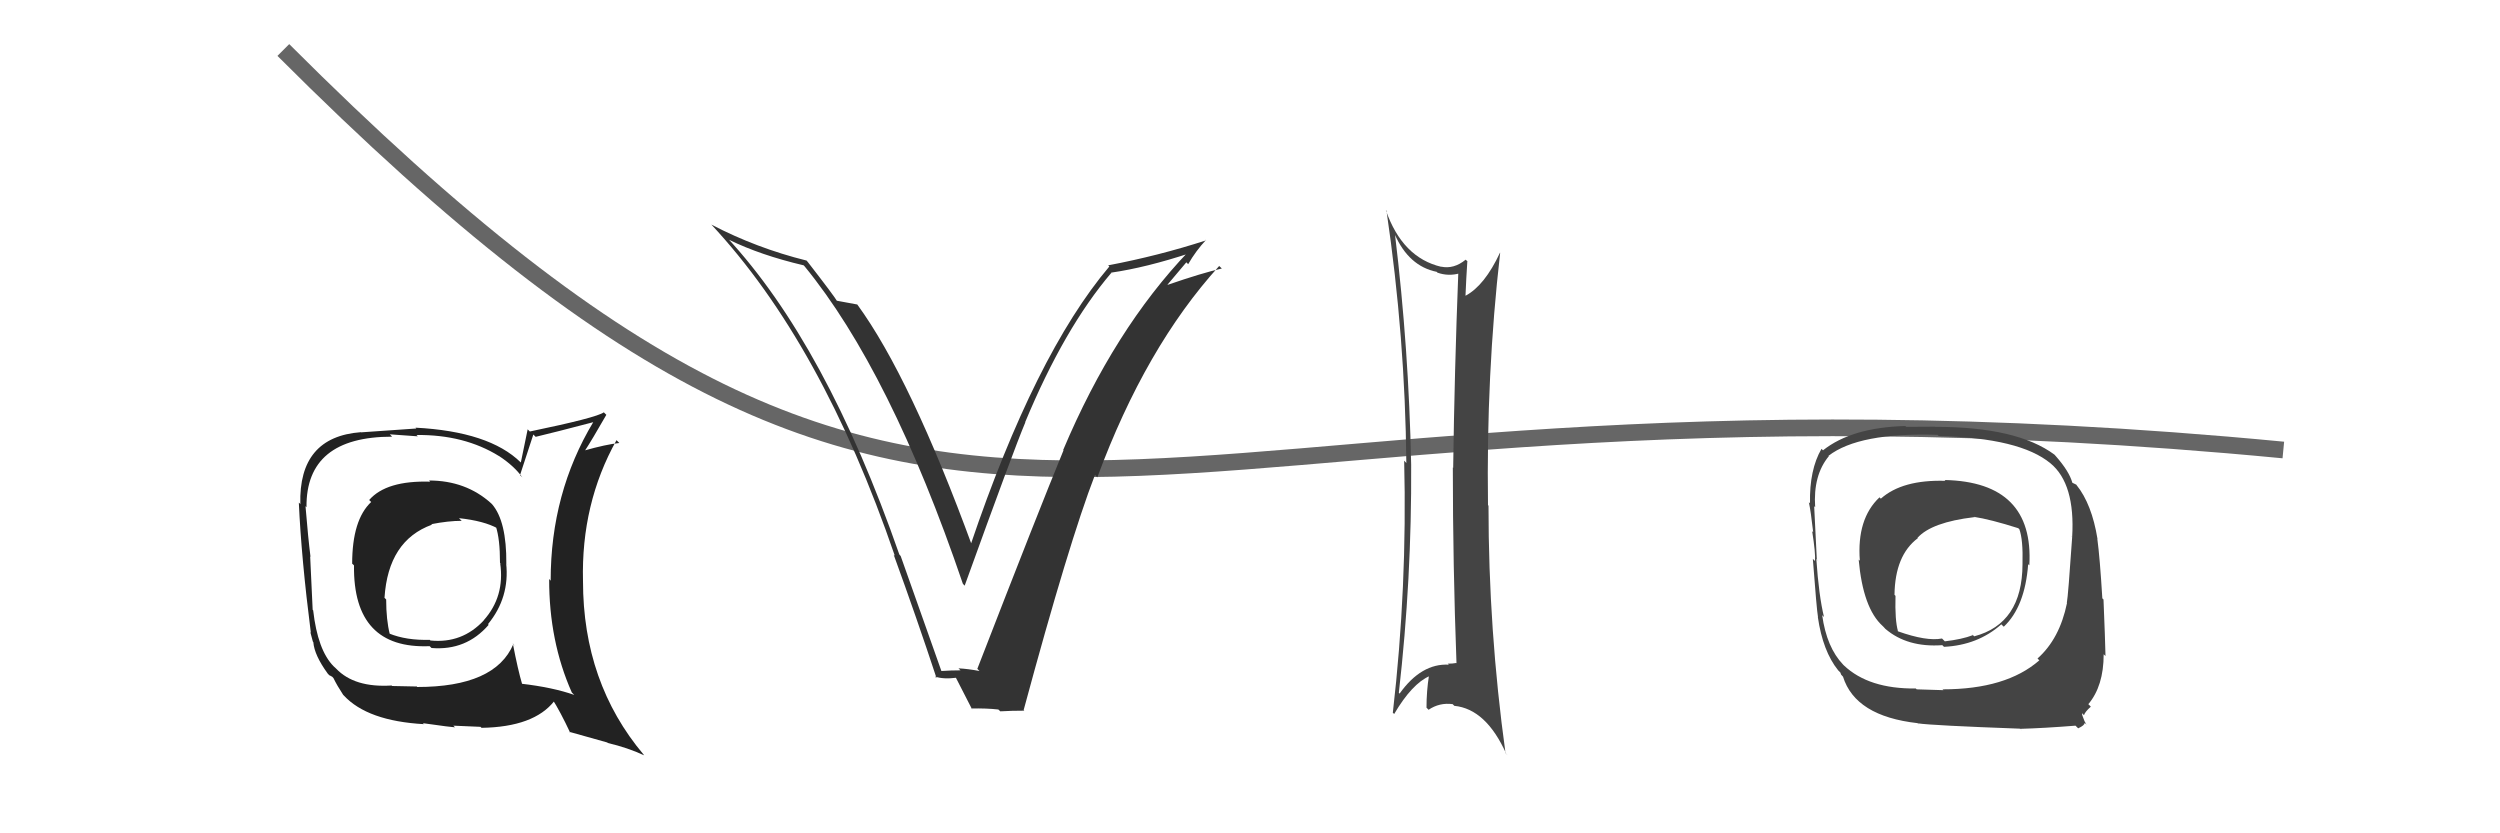 <svg xmlns="http://www.w3.org/2000/svg" width="150" height="50" viewBox="0,0,150,50"><path fill="#222" d="M25.79 28.88L25.88 28.97L25.81 28.90Q23.18 28.82 22.15 30.00L22.29 30.14L22.27 30.12Q21.13 31.19 21.13 33.82L21.22 33.90L21.24 33.93Q21.18 38.96 25.78 38.77L25.75 38.74L25.89 38.88Q27.97 39.05 29.32 37.49L29.35 37.52L29.28 37.45Q30.59 35.85 30.37 33.80L30.48 33.91L30.38 33.82Q30.40 31.28 29.53 30.26L29.53 30.26L29.47 30.20Q27.95 28.83 25.74 28.83ZM30.95 38.80L30.78 38.63L30.80 38.65Q29.71 41.22 25.03 41.22L25.01 41.19L23.53 41.16L23.50 41.13Q21.27 41.27 20.17 40.12L20.13 40.08L20.02 39.98Q19.06 39.01 18.79 36.62L18.69 36.51L18.76 36.59Q18.69 35.18 18.61 33.39L18.63 33.41L18.63 33.41Q18.49 32.31 18.33 30.37L18.43 30.47L18.39 30.43Q18.35 26.20 23.53 26.20L23.39 26.06L25.07 26.18L24.99 26.10Q27.86 26.07 29.95 27.37L29.99 27.41L29.94 27.36Q30.84 27.95 31.34 28.64L31.35 28.65L31.20 28.51Q31.47 27.71 32.00 26.07L32.13 26.20L32.14 26.21Q33.28 25.94 35.60 25.33L35.71 25.44L35.60 25.32Q33.04 29.58 33.04 34.83L33.06 34.86L32.95 34.74Q32.94 38.47 34.31 41.55L34.50 41.74L34.47 41.70Q33.17 41.24 31.26 41.02L31.39 41.14L31.34 41.09Q31.07 40.18 30.77 38.61ZM34.22 43.97L34.16 43.91L36.44 44.55L36.47 44.58Q37.66 44.86 38.65 45.32L38.63 45.30L38.62 45.28Q34.98 40.96 34.98 34.87L35.01 34.90L34.98 34.87Q34.86 30.22 36.99 26.41L37.15 26.57L37.16 26.58Q36.37 26.66 35.03 27.04L35.10 27.11L35.07 27.08Q35.51 26.41 36.38 24.89L36.36 24.87L36.23 24.74Q35.79 25.06 31.79 25.89L31.66 25.76L31.25 27.75L31.24 27.74Q29.35 25.89 24.93 25.66L24.97 25.70L24.98 25.71Q23.92 25.79 21.67 25.94L21.69 25.97L21.66 25.93Q17.91 26.21 18.02 30.25L17.96 30.18L17.93 30.16Q18.08 33.50 18.65 37.96L18.62 37.93L18.77 38.49L18.80 38.53Q18.86 39.31 19.66 40.41L19.64 40.39L19.76 40.52Q19.75 40.50 19.94 40.61L19.92 40.59L20.01 40.69Q20.21 41.11 20.59 41.69L20.72 41.82L20.63 41.73Q22.05 43.26 25.44 43.45L25.49 43.50L25.37 43.39Q27.14 43.64 27.30 43.64L27.20 43.54L28.83 43.61L28.89 43.67Q32.04 43.62 33.26 42.06L33.27 42.07L33.13 41.93Q33.61 42.68 34.22 43.98ZM27.68 31.23L27.65 31.20L27.54 31.09Q29.04 31.25 29.87 31.71L29.72 31.55L29.75 31.58Q30.00 32.33 30.00 33.77L30.10 33.87L30.01 33.79Q30.30 35.79 29.02 37.22L29.06 37.25L29.03 37.22Q27.73 38.62 25.83 38.43L25.77 38.38L25.79 38.39Q24.38 38.43 23.35 38.01L23.27 37.93L23.39 38.06Q23.17 37.19 23.17 35.97L23.10 35.90L23.07 35.87Q23.29 32.43 25.92 31.48L25.97 31.53L25.88 31.45Q26.90 31.25 27.70 31.25Z"/><path d="M17 3 C59 45,64 20,137 27" stroke="#666" fill="none"/><path fill="#333" d="M56.47 40.24L56.48 40.25L54.04 33.36L53.96 33.27Q49.56 20.65 43.62 14.25L43.72 14.36L43.75 14.39Q45.63 15.31 48.22 15.92L48.37 16.08L48.26 15.96Q53.43 22.27 57.77 35.02L57.83 35.09L57.88 35.14Q60.84 26.94 61.52 25.34L61.54 25.36L61.51 25.33Q63.86 19.68 66.68 16.37L66.77 16.46L66.66 16.36Q68.79 16.05 71.42 15.18L71.34 15.10L71.32 15.08Q66.84 19.77 63.79 27.00L63.79 27.00L63.81 27.02Q62.33 30.61 58.64 40.13L58.71 40.20L58.77 40.26Q58.08 40.13 57.51 40.10L57.57 40.16L57.63 40.22Q57.06 40.22 56.49 40.26ZM61.40 42.58L61.41 42.59L61.42 42.60Q64.14 32.53 65.70 28.49L65.72 28.52L65.84 28.64Q68.73 20.83 73.15 15.96L73.13 15.94L73.31 16.11Q72.15 16.37 70.06 17.09L70.05 17.08L71.18 15.74L71.29 15.85Q71.75 15.05 72.36 14.40L72.31 14.36L72.37 14.42Q69.50 15.35 66.49 15.92L66.59 16.02L66.56 15.99Q62.11 21.25 58.23 32.71L58.38 32.86L58.36 32.84Q54.63 22.64 51.43 18.26L51.42 18.25L51.44 18.27Q51.06 18.20 50.19 18.04L50.26 18.12L50.26 18.12Q50.06 17.77 48.46 15.71L48.38 15.62L48.38 15.63Q45.40 14.89 42.69 13.48L42.71 13.50L42.65 13.44Q49.31 20.56 53.69 33.35L53.67 33.33L53.62 33.28Q55.01 37.10 56.19 40.68L56.16 40.66L56.10 40.59Q56.59 40.77 57.42 40.66L57.36 40.60L57.28 40.52Q57.63 41.21 58.32 42.55L58.38 42.60L58.28 42.51Q59.18 42.49 59.90 42.57L60.02 42.68L60.02 42.68Q60.70 42.64 61.46 42.64Z"/><path fill="#444" d="M116.74 28.86L116.75 28.87L116.73 28.85Q114.14 28.77 112.85 29.92L112.93 30.00L112.77 29.84Q111.40 31.13 111.59 33.64L111.54 33.60L111.52 33.57Q111.78 36.50 112.96 37.56L113.02 37.62L113.12 37.73Q114.44 38.86 116.54 38.71L116.57 38.74L116.64 38.81Q118.67 38.71 120.08 37.46L120.20 37.58L120.23 37.60Q121.50 36.40 121.69 33.85L121.66 33.82L121.76 33.92Q122.05 28.92 116.68 28.80ZM116.49 41.29L116.61 41.41L115.00 41.36L114.95 41.31Q112.13 41.34 110.64 39.93L110.60 39.89L110.59 39.88Q109.60 38.85 109.33 36.91L109.30 36.88L109.44 37.02Q109.13 35.75 108.98 33.54L109.17 33.74L109.01 33.58Q108.96 32.62 108.85 30.37L108.97 30.49L108.91 30.43Q108.78 28.52 109.73 27.37L109.84 27.48L109.71 27.35Q111.53 25.94 116.25 26.09L116.29 26.13L116.33 26.16Q121.20 26.28 123.03 27.80L122.95 27.72L123.03 27.80Q124.52 29.03 124.33 32.22L124.24 32.13L124.33 32.23Q124.09 35.75 124.01 36.17L123.97 36.13L124.02 36.18Q123.58 38.33 122.25 39.51L122.31 39.57L122.36 39.62Q120.37 41.36 116.57 41.36ZM121.29 43.80L121.31 43.83L121.22 43.73Q122.63 43.69 124.53 43.54L124.58 43.59L124.69 43.70Q125.08 43.52 125.08 43.37L125.19 43.48L125.19 43.48Q125.05 43.26 125.01 43.11L125.05 43.15L125.01 43.11Q124.92 42.91 124.92 42.79L124.94 42.81L125.04 42.91Q125.10 42.71 125.45 42.40L125.41 42.36L125.30 42.25Q126.22 41.16 126.22 39.26L126.18 39.22L126.33 39.36Q126.31 38.39 126.21 35.97L126.09 35.85L126.14 35.90Q125.99 33.43 125.84 32.33L125.90 32.39L125.85 32.34Q125.51 30.24 124.59 29.10L124.58 29.08L124.35 28.97L124.34 28.96Q124.15 28.28 123.35 27.37L123.34 27.36L123.27 27.28Q121.02 25.61 116.11 25.61L116.11 25.60L114.37 25.61L114.32 25.56Q111.10 25.65 109.38 27.02L109.34 26.98L109.29 26.93Q108.56 28.18 108.60 30.20L108.56 30.16L108.53 30.13Q108.65 30.67 108.79 31.93L108.67 31.81L108.73 31.87Q108.94 33.21 108.90 33.66L108.87 33.63L108.77 33.53Q109.00 36.58 109.08 37.03L109.05 37.01L109.07 37.02Q109.37 39.08 110.29 40.22L110.42 40.35L110.47 40.48L110.58 40.60Q111.32 42.97 115.06 43.39L115.16 43.49L115.06 43.40Q115.95 43.53 121.20 43.72ZM118.53 31.11L118.49 31.06L118.43 31.01Q119.42 31.16 121.09 31.69L121.08 31.68L121.16 31.75Q121.39 32.37 121.35 33.85L121.33 33.83L121.35 33.85Q121.34 37.42 118.45 38.18L118.31 38.04L118.37 38.11Q117.72 38.36 116.69 38.48L116.68 38.47L116.52 38.31Q115.60 38.49 113.88 37.88L113.79 37.79L113.88 37.87Q113.69 37.23 113.73 35.75L113.67 35.69L113.67 35.69Q113.70 33.32 115.07 32.29L115.18 32.40L115.05 32.27Q115.90 31.33 118.45 31.03Z"/><path fill="#444" d="M83.69 14.07L83.71 14.08L83.69 14.07Q84.53 15.97 86.20 16.31L86.29 16.40L86.25 16.36Q86.90 16.59 87.58 16.40L87.49 16.30L87.50 16.31Q87.27 22.21 87.19 28.08L87.31 28.19L87.17 28.05Q87.17 33.87 87.39 39.81L87.51 39.93L87.37 39.78Q87.17 39.82 86.86 39.82L86.89 39.84L86.93 39.88Q85.28 39.79 83.98 41.61L84.05 41.68L83.93 41.57Q84.71 34.73 84.67 27.88L84.66 27.87L84.67 27.88Q84.53 20.92 83.70 14.07ZM83.65 42.85L83.54 42.73L83.65 42.84Q84.72 41.02 85.78 40.56L85.64 40.41L85.74 40.52Q85.59 41.47 85.59 42.46L85.70 42.57L85.71 42.59Q86.37 42.14 87.17 42.25L87.16 42.25L87.26 42.35Q89.17 42.54 90.38 45.24L90.46 45.31L90.33 45.18Q89.31 37.80 89.31 30.34L89.25 30.28L89.28 30.31Q89.17 22.48 90.01 15.17L89.98 15.14L90.00 15.16Q89.08 17.13 87.94 17.74L88.02 17.83L87.93 17.73Q87.97 16.74 88.04 15.68L88.09 15.72L87.94 15.58Q87.23 16.16 86.47 16.00L86.43 15.97L86.48 16.01Q84.14 15.46 83.15 12.61L83.33 12.79L83.19 12.65Q84.31 20.24 84.38 27.78L84.29 27.68L84.25 27.64Q84.44 35.22 83.57 42.76Z"/></svg>
